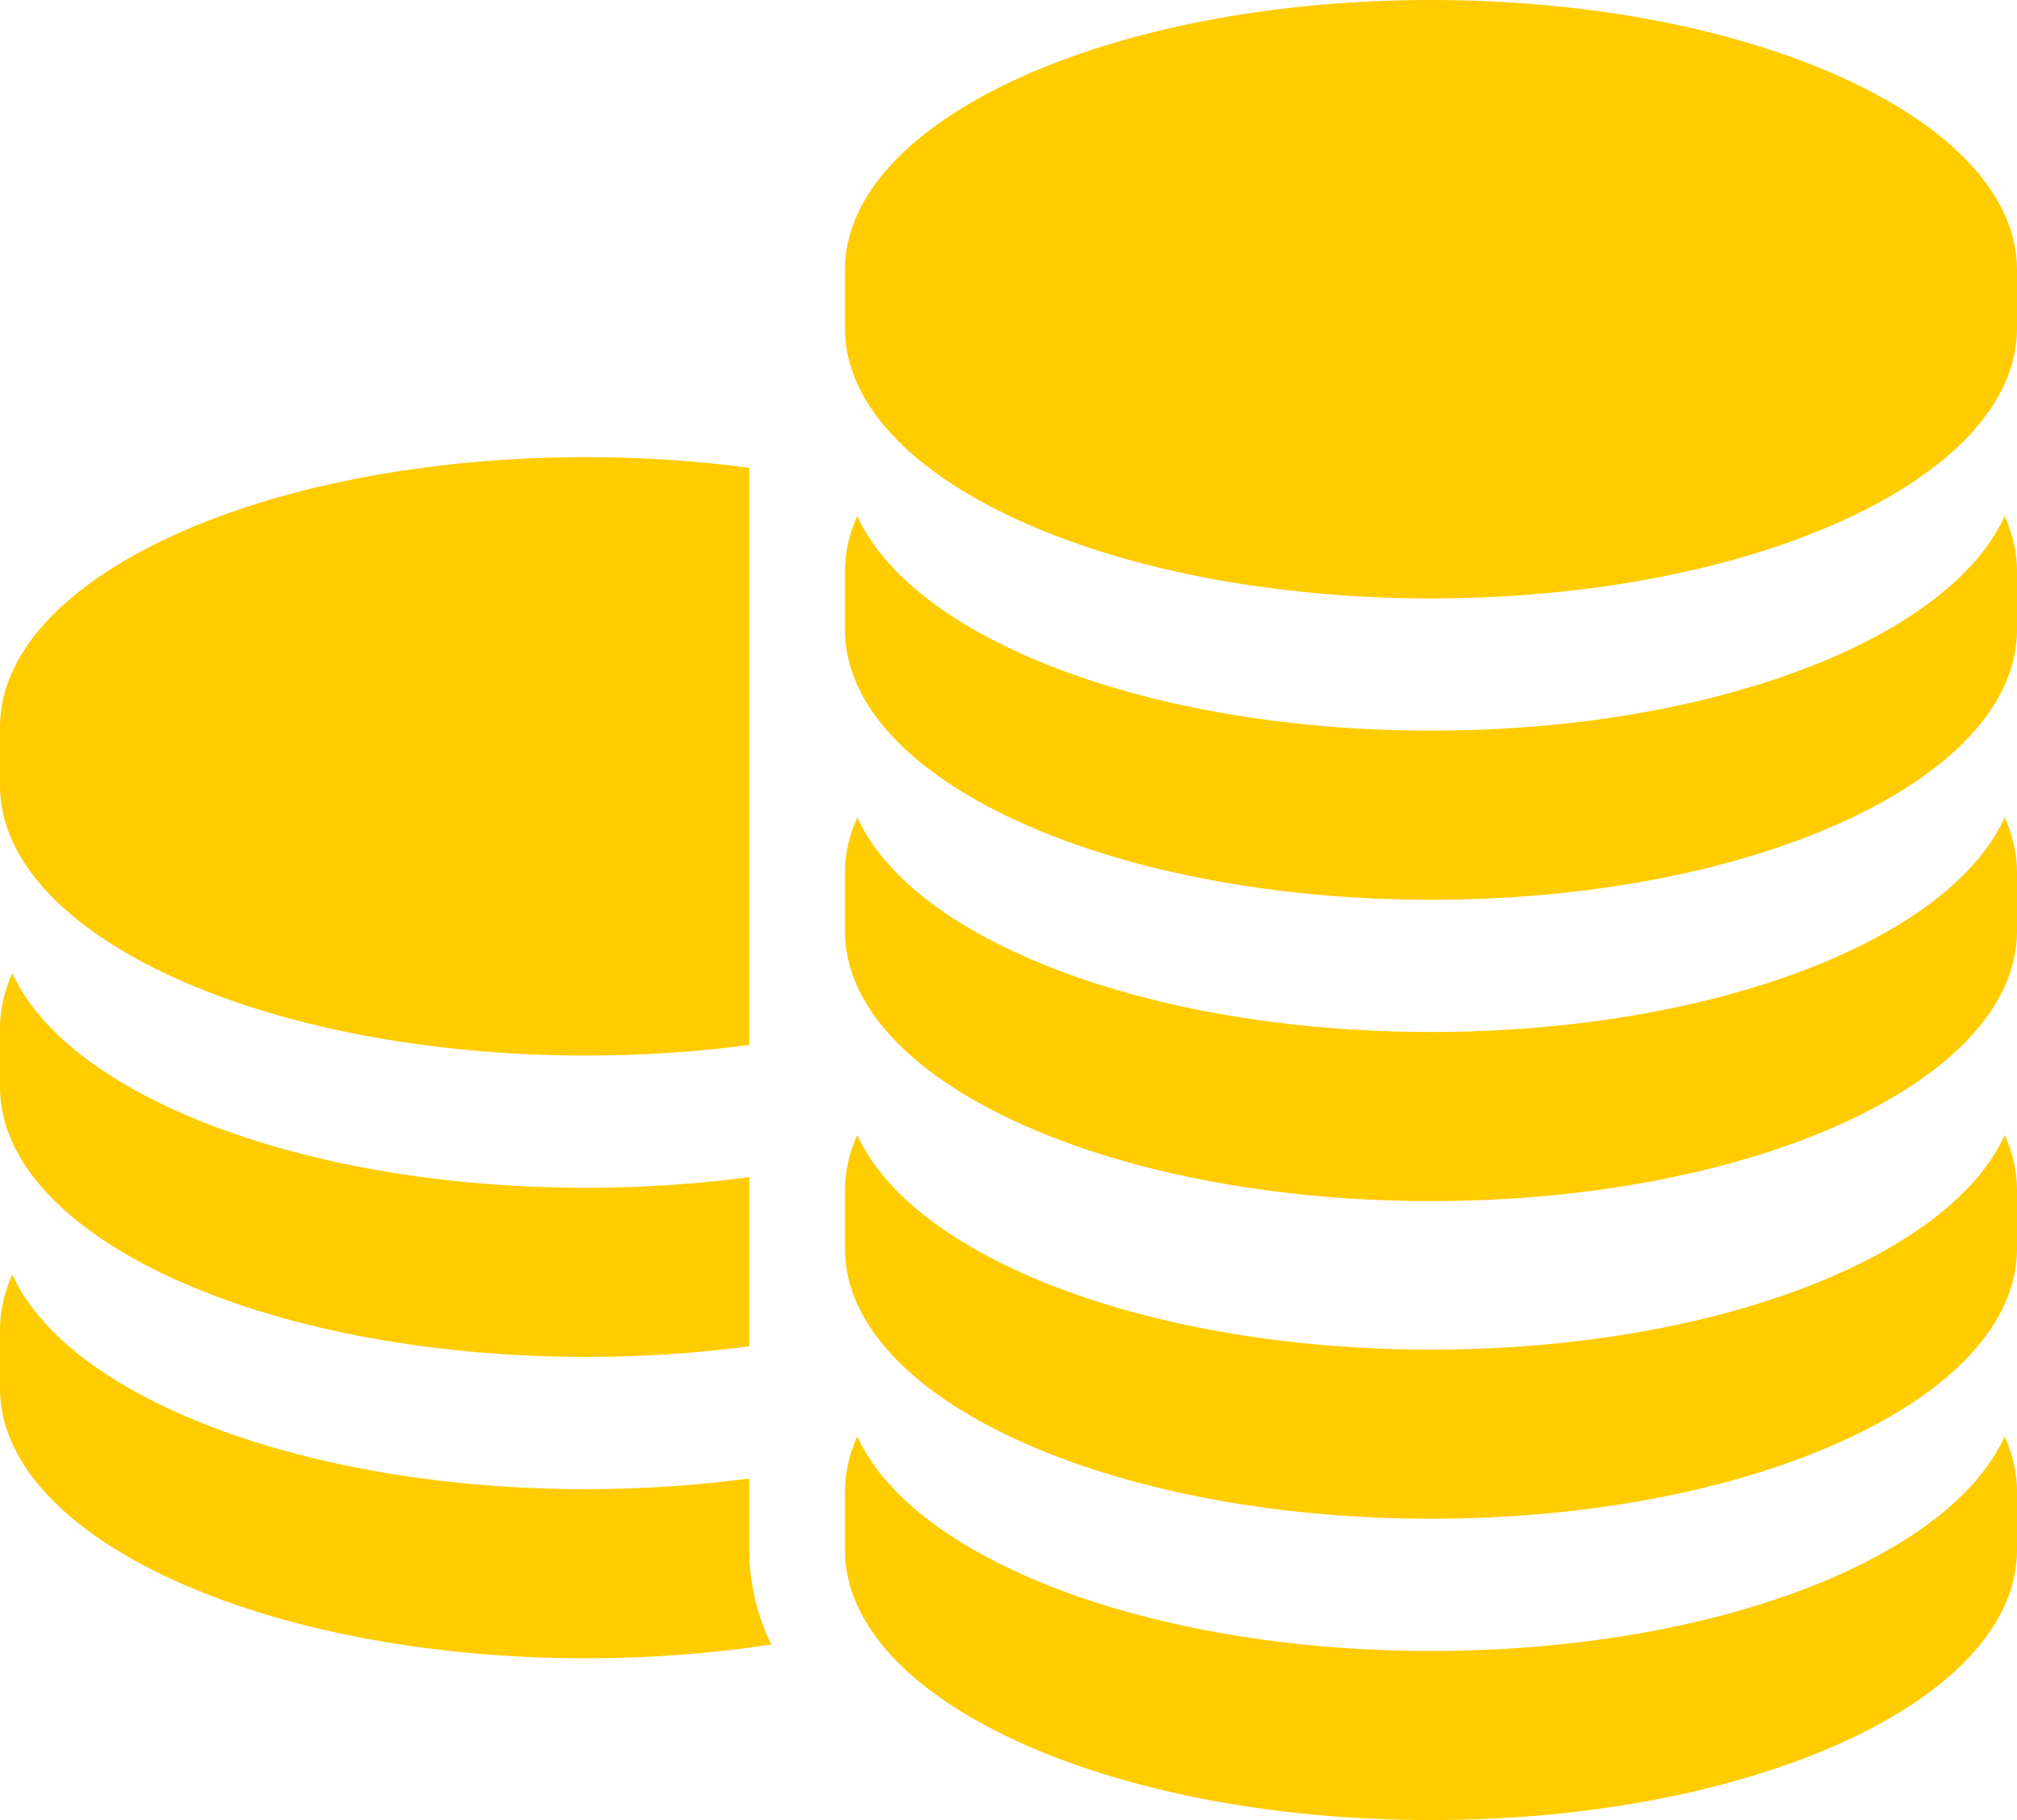 <svg width="41" height="37" viewBox="0 0 41 37" fill="none" xmlns="http://www.w3.org/2000/svg">
<path d="M11.912 21.458C13.065 21.458 14.178 21.383 15.232 21.242V9.51C14.178 9.369 13.065 9.293 11.912 9.293C5.333 9.293 0 11.75 0 14.781V15.971C0 19.001 5.333 21.458 11.912 21.458Z" fill="#FFCC00"/>
<path d="M11.912 27.584C13.065 27.584 14.178 27.509 15.232 27.368V23.929C14.178 24.07 13.065 24.146 11.912 24.146C6.17 24.146 1.376 22.274 0.251 19.783C0.087 20.146 0 20.522 0 20.907V22.097C0 25.128 5.333 27.584 11.912 27.584Z" fill="#FFCC00"/>
<path d="M15.232 30.323V30.056C14.178 30.196 13.065 30.273 11.912 30.273C6.17 30.273 1.376 28.401 0.251 25.91C0.087 26.273 0 26.648 0 27.033V28.224C0 31.254 5.333 33.711 11.912 33.711C13.228 33.711 14.493 33.612 15.677 33.431C15.383 32.822 15.232 32.179 15.232 31.513V30.323Z" fill="#FFCC00"/>
<path d="M29.088 0C22.509 0 17.176 2.457 17.176 5.487V6.677C17.176 9.708 22.509 12.165 29.088 12.165C35.667 12.165 41 9.708 41 6.677V5.487C41 2.457 35.667 0 29.088 0Z" fill="#FFCC00"/>
<path d="M29.088 14.853C23.345 14.853 18.552 12.981 17.426 10.49C17.262 10.853 17.176 11.228 17.176 11.614V12.804C17.176 15.834 22.509 18.291 29.088 18.291C35.667 18.291 41 15.834 41 12.804V11.614C41 11.228 40.914 10.853 40.75 10.49C39.624 12.981 34.831 14.853 29.088 14.853Z" fill="#FFCC00"/>
<path d="M29.088 20.979C23.345 20.979 18.552 19.107 17.426 16.616C17.262 16.979 17.176 17.354 17.176 17.74V18.93C17.176 21.96 22.509 24.417 29.088 24.417C35.667 24.417 41 21.96 41 18.93V17.74C41 17.354 40.914 16.979 40.75 16.616C39.624 19.107 34.831 20.979 29.088 20.979Z" fill="#FFCC00"/>
<path d="M29.088 27.436C23.345 27.436 18.552 25.564 17.426 23.073C17.262 23.436 17.176 23.811 17.176 24.197V25.387C17.176 28.417 22.509 30.874 29.088 30.874C35.667 30.874 41 28.417 41 25.387V24.197C41 23.811 40.914 23.436 40.75 23.073C39.624 25.564 34.831 27.436 29.088 27.436Z" fill="#FFCC00"/>
<path d="M29.088 33.562C23.345 33.562 18.552 31.69 17.426 29.199C17.262 29.562 17.176 29.938 17.176 30.323V31.513C17.176 34.543 22.509 37 29.088 37C35.667 37 41 34.543 41 31.513V30.323C41 29.937 40.914 29.561 40.75 29.199C39.624 31.69 34.831 33.562 29.088 33.562Z" fill="#FFCC00"/>
</svg>
